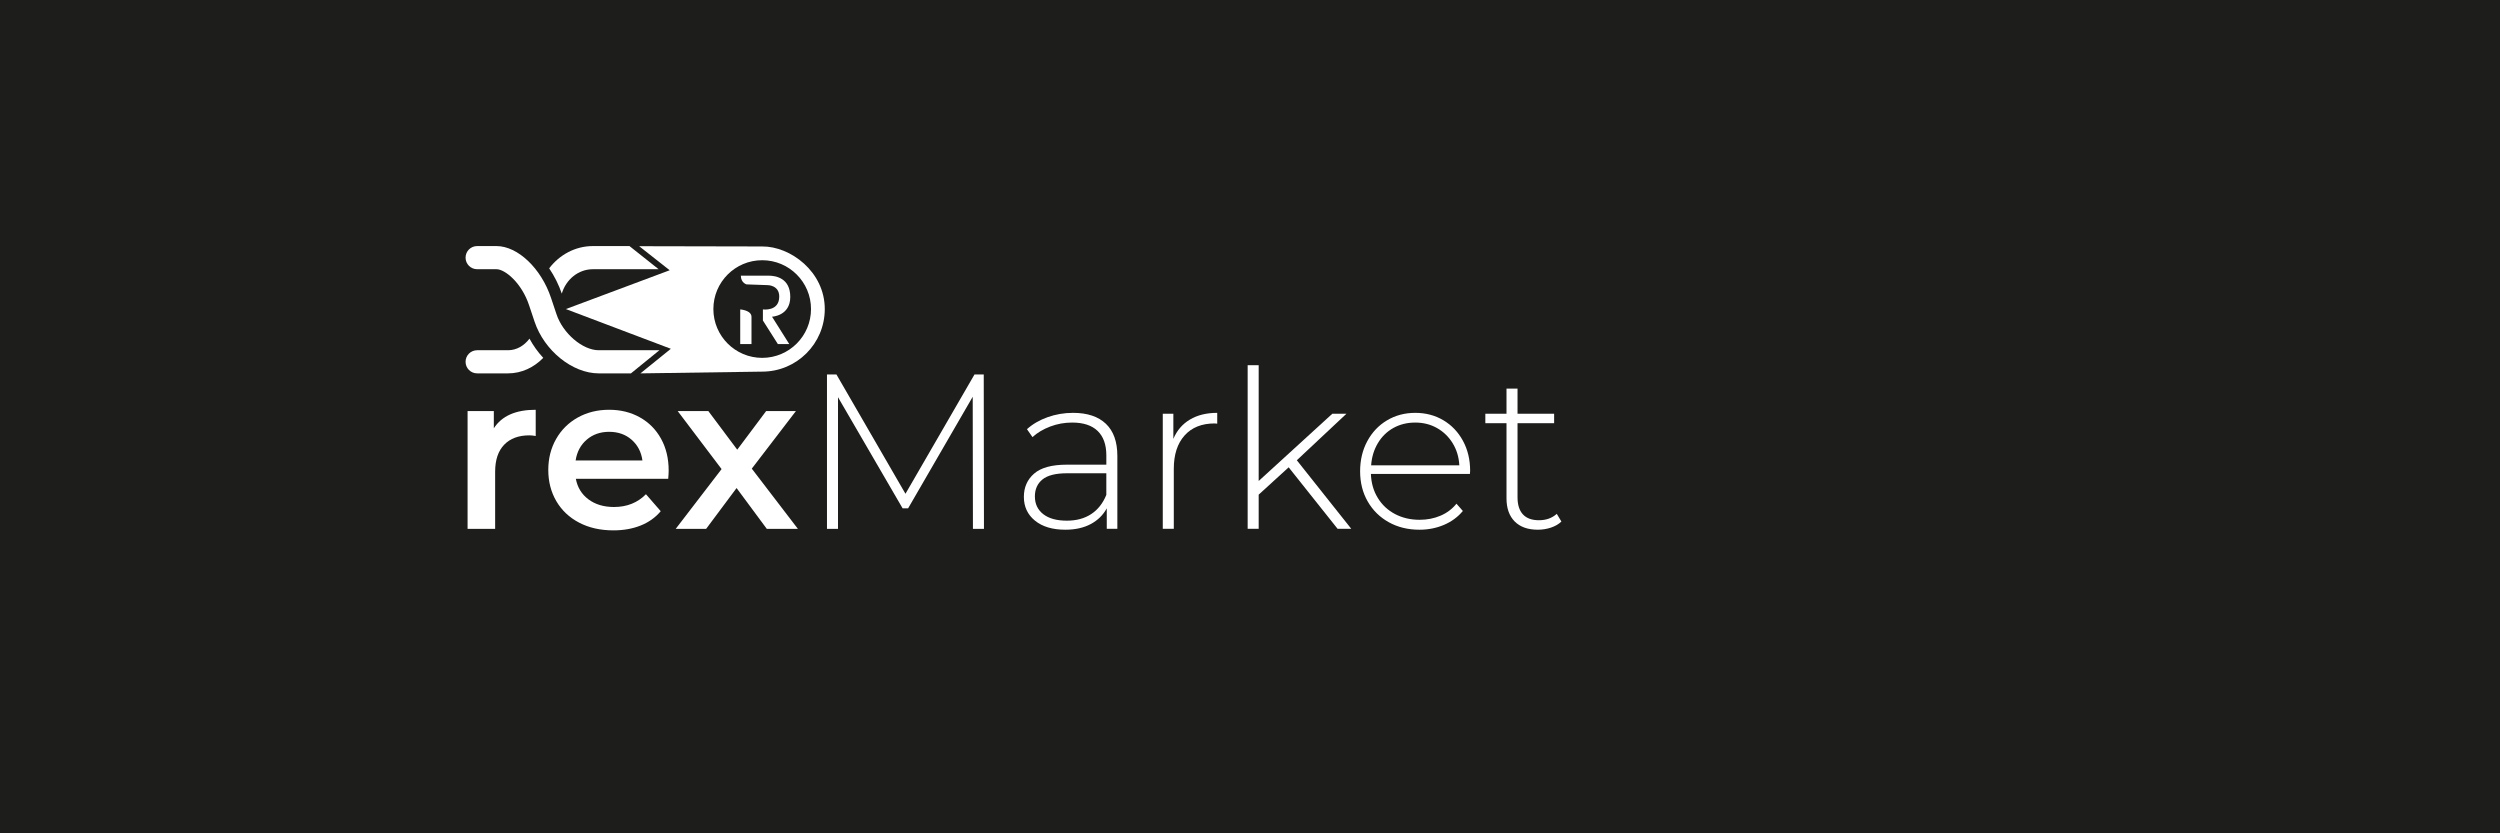 <?xml version="1.0" encoding="utf-8"?>
<!-- Generator: Adobe Illustrator 26.0.2, SVG Export Plug-In . SVG Version: 6.00 Build 0)  -->
<svg version="1.1" xmlns="http://www.w3.org/2000/svg" xmlns:xlink="http://www.w3.org/1999/xlink" x="0px" y="0px"
	 viewBox="0 0 680.315 226.772" style="enable-background:new 0 0 680.315 226.772;" xml:space="preserve">
<style type="text/css">
	.st0{fill:#1D1D1B;}
	.st1{fill:#C5C2C6;}
	.st2{fill:url(#Burn_00000171712532542094670830000017520305120853182108_);}
	.st3{fill:url(#SVGID_1_);}
	.st4{fill:url(#SVGID_00000181767490475807001070000013618607326450876071_);}
	.st5{fill:#969696;}
	.st6{fill:#6194C3;}
	.st7{fill:#FFFFFF;}
	.st8{fill:url(#SVGID_00000158027057378737974820000005696049150151734435_);}
	.st9{fill:url(#SVGID_00000043456124931412457260000014059561131858122370_);}
	.st10{fill:url(#SVGID_00000087390977320352737410000010343182365338756744_);}
	.st11{fill:url(#SVGID_00000140004743499917962760000008174057961620107160_);}
	.st12{fill:url(#SVGID_00000076583304126292091760000001954653576083681707_);}
	.st13{fill:url(#SVGID_00000160898499525670015280000009353755235079709626_);}
	.st14{fill:url(#SVGID_00000176009560838442550060000005418324429337977499_);}
	.st15{fill:url(#Burn_00000071521497026807856940000001945599265055933571_);}
</style>
<g id="rexLaunchpad">
</g>
<g id="rexMarket">
	<rect id="BlackBG_00000165202879913188706330000012818762811193768617_" x="0" class="st0" width="680.315" height="226.772"/>
	<g id="rexMarket-White">
		<g>
			<path class="st7" d="M145.781,111.509v7.141c-0.641-0.12-1.221-0.181-1.74-0.181
				c-2.92,0-5.2,0.851-6.84,2.55c-1.641,1.701-2.46,4.15-2.46,7.351v15.54h-7.5V111.87
				h7.14v4.68C136.541,113.189,140.34,111.509,145.781,111.509z"/>
			<path class="st7" d="M181.841,130.289h-25.14c0.439,2.36,1.59,4.229,3.45,5.61
				c1.859,1.38,4.17,2.069,6.93,2.069c3.52,0,6.42-1.159,8.7-3.479l4.02,4.62
				c-1.439,1.72-3.261,3.021-5.46,3.899c-2.2,0.881-4.68,1.32-7.439,1.32
				c-3.521,0-6.621-0.699-9.301-2.101c-2.68-1.399-4.75-3.35-6.21-5.85
				c-1.46-2.499-2.189-5.33-2.189-8.49c0-3.12,0.709-5.93,2.13-8.43
				c1.419-2.499,3.39-4.449,5.91-5.85c2.52-1.4,5.359-2.101,8.52-2.101
				c3.12,0,5.91,0.69,8.37,2.07s4.38,3.32,5.76,5.82s2.07,5.391,2.07,8.67
				C181.962,128.589,181.922,129.329,181.841,130.289z M159.672,119.639
				c-1.66,1.421-2.67,3.311-3.03,5.67h18.181c-0.321-2.319-1.301-4.199-2.94-5.64
				c-1.641-1.44-3.681-2.16-6.12-2.16C163.362,117.509,161.331,118.22,159.672,119.639z"/>
			<path class="st7" d="M208.661,143.91l-8.221-11.101l-8.279,11.101h-8.28l12.479-16.26l-11.939-15.78
				h8.34l7.86,10.5l7.859-10.5h8.101l-12,15.66l12.54,16.38H208.661z"/>
			<path class="st7" d="M264.76,143.91l-0.06-35.94l-17.58,30.36h-1.5l-17.58-30.24v35.82h-3v-42
				h2.58l18.779,32.46l18.78-32.46h2.521l0.06,42H264.76z"/>
			<path class="st7" d="M300.94,115.32c2.079,1.979,3.12,4.89,3.12,8.729v19.86h-2.881v-5.58
				c-1,1.84-2.46,3.27-4.38,4.29c-1.92,1.02-4.221,1.53-6.899,1.53
				c-3.48,0-6.23-0.82-8.25-2.461c-2.021-1.64-3.03-3.799-3.03-6.479
				c0-2.6,0.93-4.71,2.79-6.33c1.86-1.62,4.83-2.43,8.91-2.43h10.74v-2.521
				c0-2.919-0.791-5.139-2.37-6.66c-1.581-1.52-3.891-2.279-6.931-2.279
				c-2.08,0-4.07,0.359-5.97,1.08c-1.9,0.72-3.51,1.68-4.83,2.88l-1.5-2.16
				c1.561-1.399,3.439-2.49,5.64-3.271c2.2-0.779,4.5-1.17,6.9-1.17
				C295.88,112.349,298.859,113.339,300.94,115.32z M296.95,139.889
				c1.819-1.2,3.189-2.939,4.11-5.22v-5.88h-10.681c-3.08,0-5.31,0.561-6.689,1.68
				c-1.38,1.12-2.07,2.661-2.07,4.62c0,2.04,0.76,3.65,2.28,4.83
				c1.52,1.181,3.66,1.77,6.42,1.77C292.92,141.689,295.13,141.089,296.95,139.889z"/>
			<path class="st7" d="M323.8,114.179c2.04-1.22,4.52-1.83,7.439-1.83v2.94l-0.72-0.061
				c-3.479,0-6.2,1.091-8.16,3.271c-1.96,2.181-2.939,5.211-2.939,9.09v16.32h-3v-31.32h2.88
				v6.84C320.259,117.15,321.759,115.4,323.8,114.179z"/>
			<path class="st7" d="M350.679,127.169l-8.159,7.44v9.3h-3V99.389h3v31.5l20.04-18.3h3.84
				l-13.5,12.66l14.819,18.66h-3.72L350.679,127.169z"/>
			<path class="st7" d="M400.001,128.969h-26.94c0.08,2.44,0.699,4.61,1.86,6.51
				c1.159,1.9,2.729,3.371,4.71,4.41c1.979,1.041,4.209,1.561,6.689,1.561
				c2.04,0,3.931-0.37,5.67-1.11c1.74-0.739,3.189-1.83,4.351-3.27l1.74,1.979
				c-1.36,1.641-3.07,2.9-5.131,3.78s-4.289,1.32-6.689,1.32
				c-3.12,0-5.9-0.68-8.34-2.04c-2.44-1.359-4.351-3.24-5.73-5.641
				c-1.38-2.399-2.069-5.14-2.069-8.22c0-3.039,0.649-5.77,1.949-8.19
				c1.3-2.419,3.091-4.31,5.37-5.67c2.28-1.359,4.84-2.04,7.681-2.04
				c2.839,0,5.39,0.671,7.649,2.011s4.04,3.21,5.34,5.609c1.3,2.4,1.95,5.121,1.95,8.16
				L400.001,128.969z M379.18,116.459c-1.761,0.98-3.171,2.36-4.23,4.14
				c-1.06,1.78-1.67,3.791-1.829,6.03h24c-0.12-2.239-0.721-4.239-1.801-6
				c-1.08-1.76-2.5-3.14-4.26-4.14c-1.761-1-3.74-1.5-5.939-1.5
				C382.92,114.99,380.94,115.48,379.18,116.459z"/>
			<path class="st7" d="M424.9,141.929c-0.761,0.721-1.71,1.271-2.851,1.65
				c-1.14,0.38-2.33,0.57-3.569,0.57c-2.721,0-4.821-0.75-6.301-2.25
				c-1.48-1.5-2.22-3.59-2.22-6.271V115.169h-5.76v-2.58h5.76v-6.84h3v6.84h9.96v2.58h-9.96
				v20.16c0,2.04,0.489,3.591,1.47,4.649c0.98,1.061,2.431,1.591,4.351,1.591
				c1.959,0,3.579-0.58,4.859-1.74L424.9,141.929z"/>
		</g>
		<g id="rexMarket-Symbol_00000067953833043754494970000006138174026997262732_">
			<g id="R_00000029026629366212528400000007362184140602034305_">
				<path id="R-minor_00000052082969636871540310000008500473984904901562_" class="st7" d="M204.501,93.63h-3.068v-9.429
					c0,0,3.069,0.201,3.069,2.021L204.501,93.63z"/>
				<path id="R-major_00000078026129340123644250000016219800427060879774_" class="st7" d="M201.605,75.011h7.493
					c2.128,0,5.955,0.724,5.955,5.793c0,5.172-4.965,5.379-4.965,5.379l4.69,7.447h-3.101l-4.071-6.413
					v-3.016c0,0,4.448,0.637,4.448-3.5c0-3.106-3.106-3.106-3.106-3.106l-5.793-0.207
					C203.156,77.389,201.605,76.976,201.605,75.011z"/>
			</g>
			<g>
				<path class="st7" d="M138.256,95.307h-8.415c-1.742,0-3.149,1.411-3.149,3.149
					c0,1.738,1.408,3.149,3.149,3.149h8.415c3.704,0,7.051-1.625,9.58-4.217
					c-1.455-1.572-2.727-3.332-3.751-5.234C142.643,94.075,140.574,95.307,138.256,95.307z"/>
				<path class="st7" d="M162.928,95.307c-4.387,0-9.757-4.579-11.492-9.798l-1.487-4.441
					c-2.677-8.043-9.058-14.106-14.843-14.106h-5.266c-1.742,0-3.149,1.411-3.149,3.149
					c0,1.738,1.408,3.149,3.149,3.149h5.266c2.34,0,6.847,3.729,8.865,9.795l1.486,4.444
					c2.633,7.911,10.308,14.106,17.47,14.106h8.766l7.751-6.299H162.928z"/>
				<path class="st7" d="M161.353,73.261h17.877l-7.931-6.299h-9.946c-4.844,0-9.117,2.397-11.908,6.056
					c1.458,2.16,2.627,4.519,3.433,6.881C154.015,76.067,157.36,73.261,161.353,73.261z"/>
				<path class="st7" d="M207.413,67.069l-33.48-0.071l8.307,6.545l-28.251,10.562l28.565,10.808
					l-8.277,6.693l33.136-0.476c9.406,0,17.031-7.625,17.031-17.031
					C224.444,73.914,215.064,66.997,207.413,67.069z M207.413,97.384
					c-7.337,0-13.285-5.948-13.285-13.285c0-7.337,5.948-13.285,13.285-13.285
					c7.337,0,13.285,5.948,13.285,13.285C220.698,91.436,214.75,97.384,207.413,97.384z"/>
			</g>
		</g>
	</g>
</g>
<g id="rexBank">
</g>
<g id="rexLP">
</g>
<g id="Ricochet">
</g>
</svg>

